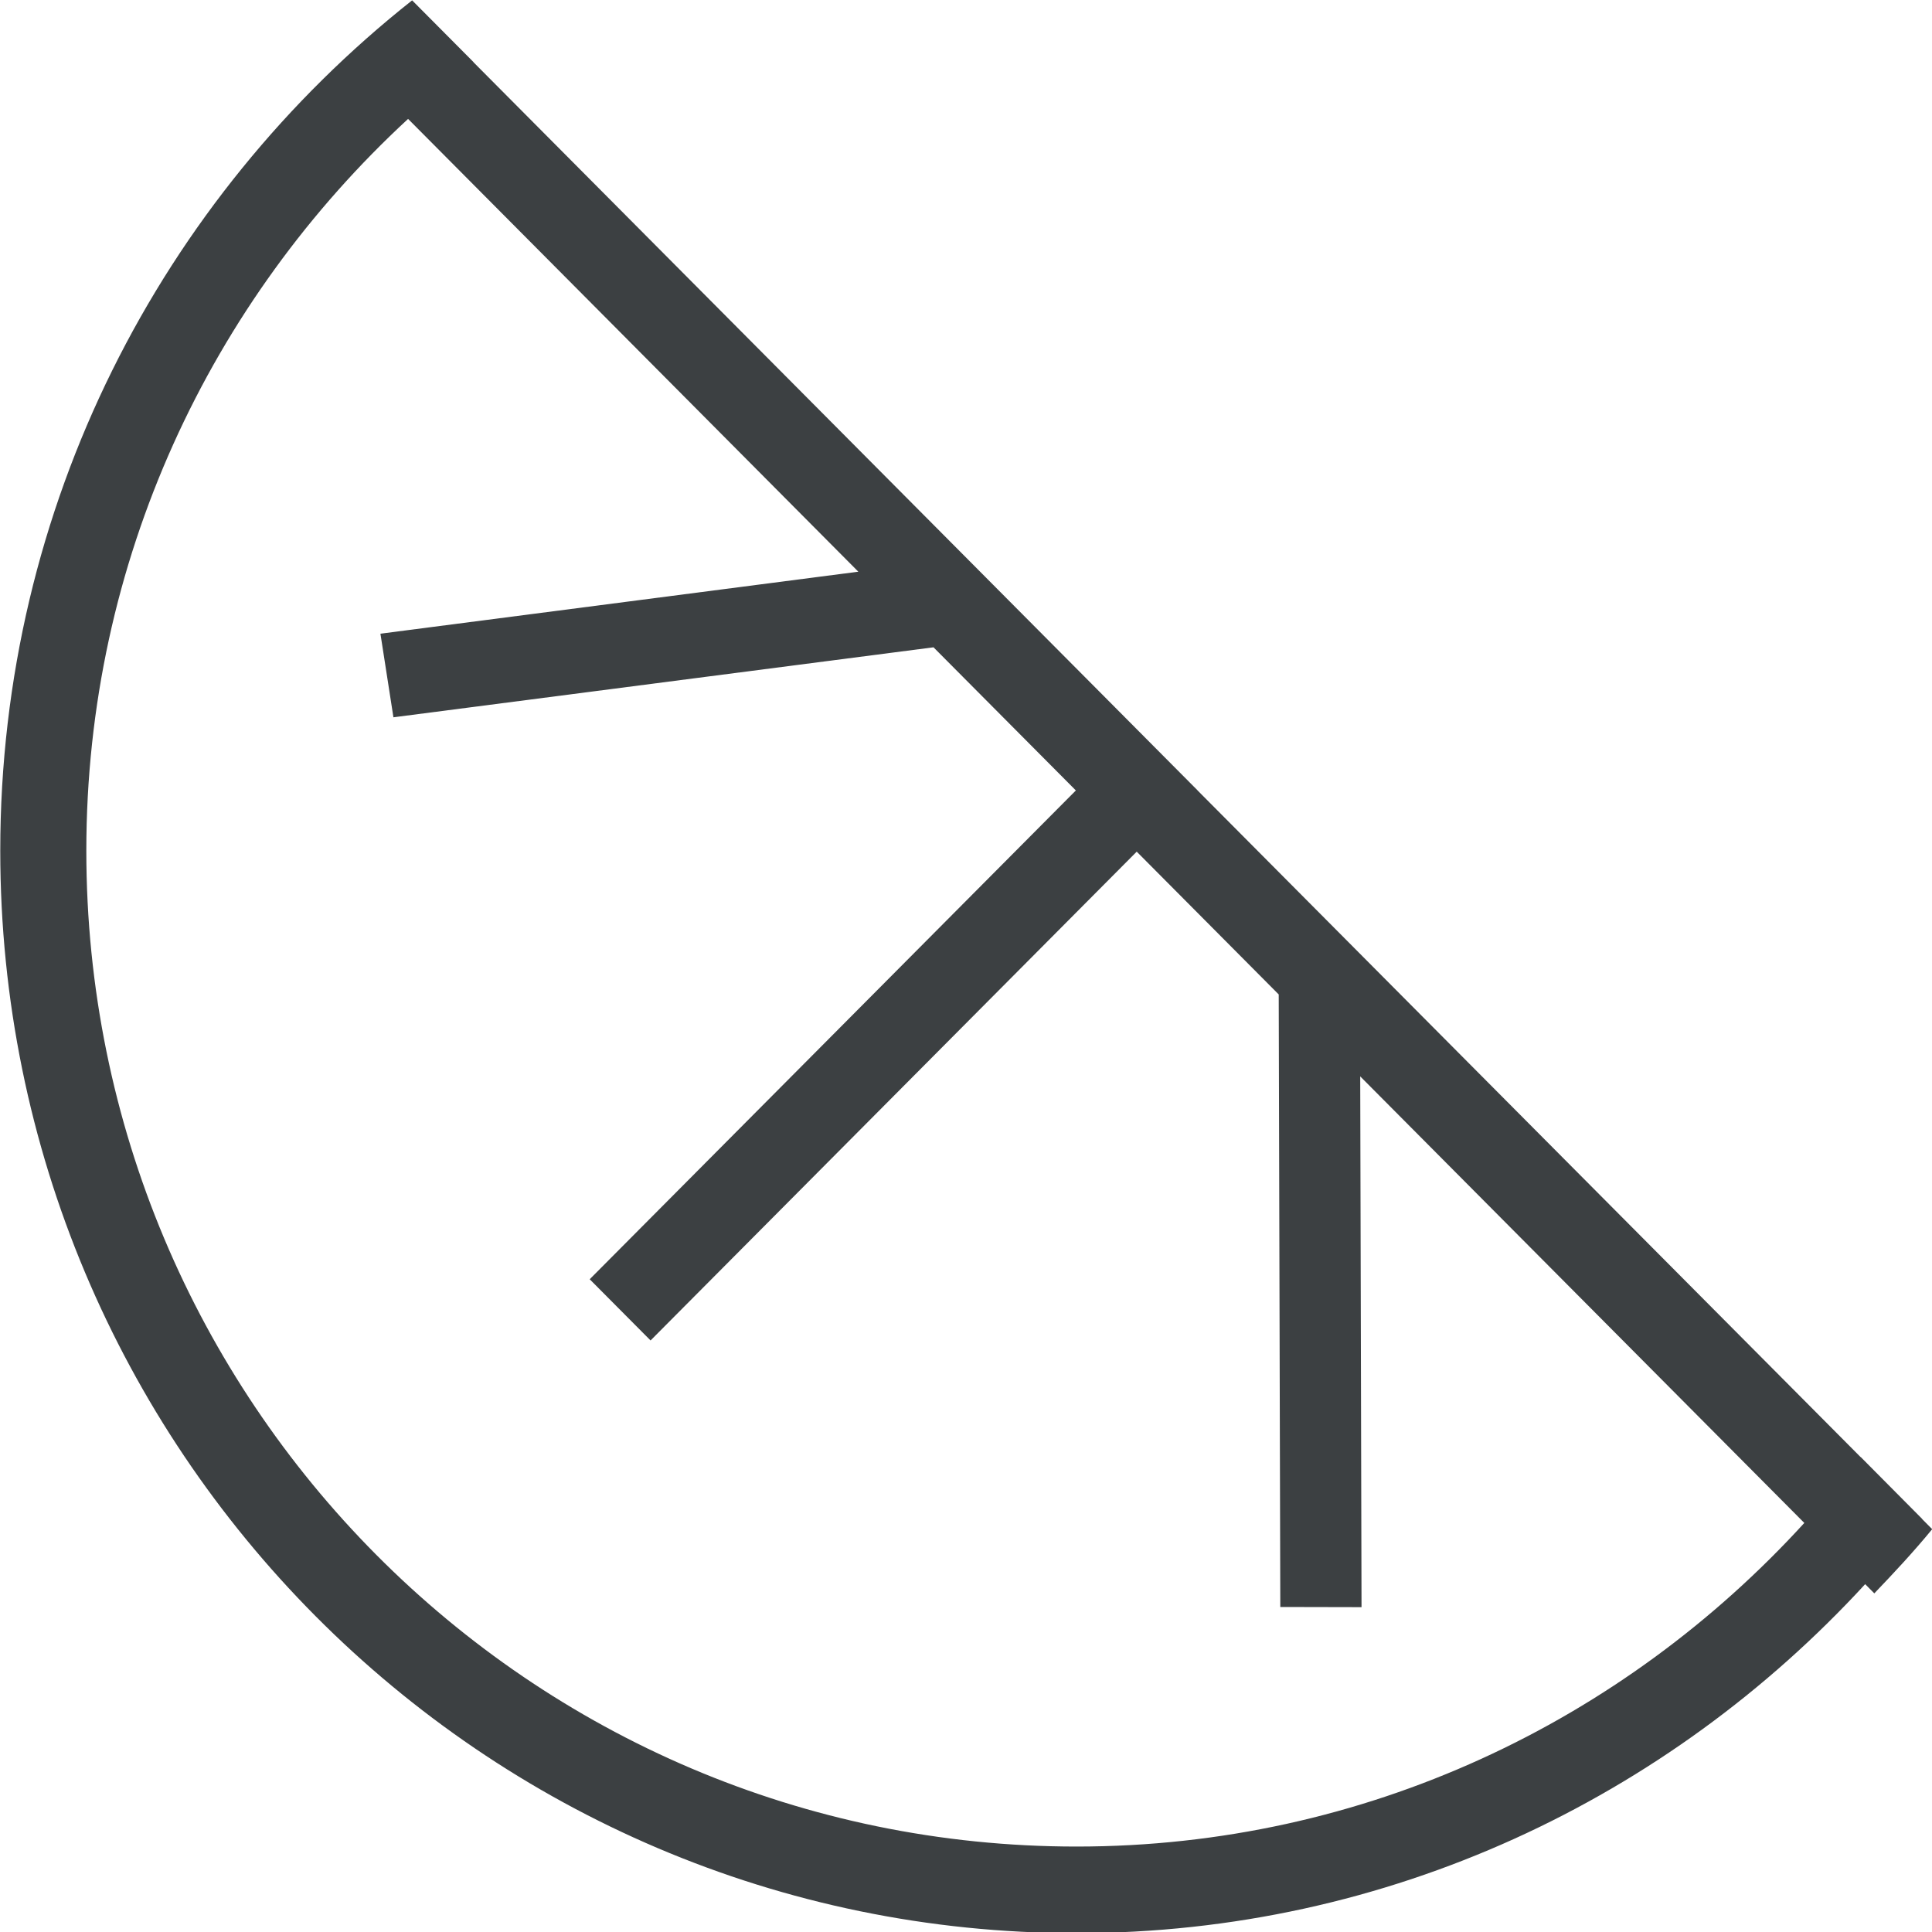 <svg xmlns="http://www.w3.org/2000/svg" xmlns:xlink="http://www.w3.org/1999/xlink" preserveAspectRatio="xMidYMid" width="22" height="22" viewBox="0 0 22 22">
  <defs>
    <style>
      .cls-1 {
        fill: #3c4042;
        fill-rule: evenodd;
      }
    </style>
  </defs>
  <path d="M21.343,18.144 L21.239,18.039 C19.001,20.473 15.816,22.013 12.259,22.013 C5.490,22.013 0.003,16.494 0.003,9.687 C0.003,5.755 1.841,2.260 4.693,0.004 L5.392,0.707 C5.392,0.708 5.391,0.708 5.391,0.708 L12.944,8.303 L12.944,8.303 L13.637,9.000 L13.637,9.001 L15.485,10.859 L15.485,10.859 L15.485,10.859 L21.188,16.593 C21.188,16.593 21.188,16.593 21.189,16.592 L21.888,17.296 C21.888,17.296 21.888,17.297 21.887,17.297 L22.002,17.413 C21.794,17.667 21.570,17.907 21.343,18.144 ZM15.489,12.257 L15.504,18.301 L14.579,18.299 L14.561,11.324 L12.944,9.698 L7.408,15.264 L6.715,14.567 L12.251,9.001 L10.630,7.371 L4.480,8.168 L4.332,7.216 L9.774,6.510 L4.647,1.354 C2.403,3.425 0.983,6.383 0.983,9.687 C0.983,15.950 6.031,21.027 12.259,21.027 C15.545,21.027 18.486,19.599 20.546,17.342 L15.489,12.257 Z" class="cls-1"/>
</svg>
